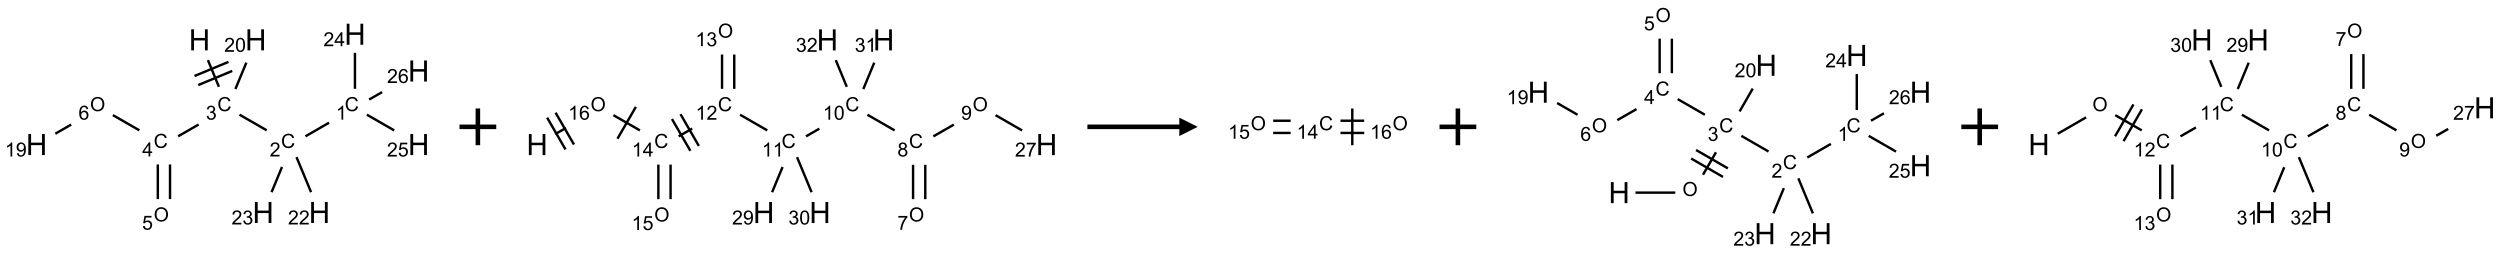 <?xml version="1.0" encoding="UTF-8"?>
<svg xmlns="http://www.w3.org/2000/svg" xmlns:xlink="http://www.w3.org/1999/xlink" width="1360" height="138" viewBox="0 0 1360 138">
<defs>
<g>
<g id="glyph-0-0">
<path d="M 2 0 L 2 -10 L 10 -10 L 10 0 Z M 2.25 -0.25 L 9.75 -0.25 L 9.75 -9.75 L 2.25 -9.75 Z M 2.25 -0.25 "/>
</g>
<g id="glyph-0-1">
<path d="M 1.281 0 L 1.281 -11.453 L 2.797 -11.453 L 2.797 -6.75 L 8.75 -6.75 L 8.75 -11.453 L 10.266 -11.453 L 10.266 0 L 8.75 0 L 8.75 -5.398 L 2.797 -5.398 L 2.797 0 Z M 1.281 0 "/>
</g>
<g id="glyph-1-0">
<path d="M 1.332 0 L 1.332 -6.668 L 6.668 -6.668 L 6.668 0 Z M 1.5 -0.168 L 6.5 -0.168 L 6.5 -6.5 L 1.5 -6.5 Z M 1.5 -0.168 "/>
</g>
<g id="glyph-1-1">
<path d="M 6.27 -2.676 L 7.281 -2.422 C 7.07 -1.594 6.688 -0.961 6.137 -0.523 C 5.586 -0.086 4.914 0.129 4.121 0.129 C 3.297 0.129 2.629 -0.039 2.113 -0.371 C 1.598 -0.707 1.203 -1.191 0.934 -1.828 C 0.664 -2.465 0.531 -3.145 0.531 -3.875 C 0.531 -4.672 0.684 -5.363 0.988 -5.957 C 1.293 -6.547 1.723 -6.996 2.285 -7.305 C 2.844 -7.613 3.461 -7.766 4.137 -7.766 C 4.898 -7.766 5.543 -7.57 6.062 -7.184 C 6.582 -6.793 6.945 -6.246 7.152 -5.543 L 6.156 -5.309 C 5.98 -5.863 5.723 -6.266 5.387 -6.52 C 5.051 -6.773 4.625 -6.902 4.113 -6.902 C 3.527 -6.902 3.039 -6.762 2.645 -6.48 C 2.25 -6.199 1.973 -5.82 1.812 -5.348 C 1.652 -4.871 1.574 -4.383 1.574 -3.879 C 1.574 -3.23 1.668 -2.664 1.855 -2.18 C 2.047 -1.695 2.34 -1.332 2.738 -1.094 C 3.137 -0.855 3.57 -0.734 4.035 -0.734 C 4.602 -0.734 5.082 -0.898 5.473 -1.223 C 5.867 -1.551 6.133 -2.035 6.27 -2.676 Z M 6.27 -2.676 "/>
</g>
<g id="glyph-1-2">
<path d="M 0.449 -2.016 L 1.387 -2.141 C 1.492 -1.609 1.676 -1.227 1.934 -0.992 C 2.191 -0.758 2.508 -0.641 2.879 -0.641 C 3.32 -0.641 3.695 -0.793 3.996 -1.098 C 4.301 -1.402 4.453 -1.781 4.453 -2.234 C 4.453 -2.664 4.312 -3.02 4.031 -3.301 C 3.75 -3.578 3.391 -3.719 2.957 -3.719 C 2.781 -3.719 2.562 -3.684 2.297 -3.613 L 2.402 -4.438 C 2.465 -4.43 2.516 -4.426 2.551 -4.426 C 2.949 -4.426 3.312 -4.531 3.629 -4.738 C 3.949 -4.949 4.109 -5.27 4.109 -5.703 C 4.109 -6.047 3.992 -6.332 3.762 -6.559 C 3.527 -6.785 3.227 -6.895 2.859 -6.895 C 2.496 -6.895 2.191 -6.781 1.949 -6.551 C 1.707 -6.324 1.547 -5.98 1.48 -5.52 L 0.543 -5.688 C 0.656 -6.316 0.918 -6.805 1.324 -7.148 C 1.73 -7.492 2.234 -7.668 2.84 -7.668 C 3.254 -7.668 3.641 -7.578 3.988 -7.398 C 4.34 -7.219 4.609 -6.977 4.793 -6.668 C 4.98 -6.359 5.074 -6.031 5.074 -5.684 C 5.074 -5.352 4.984 -5.051 4.809 -4.781 C 4.629 -4.512 4.367 -4.297 4.02 -4.137 C 4.473 -4.031 4.824 -3.816 5.074 -3.488 C 5.324 -3.16 5.449 -2.75 5.449 -2.254 C 5.449 -1.59 5.203 -1.023 4.719 -0.559 C 4.234 -0.098 3.617 0.137 2.875 0.137 C 2.203 0.137 1.648 -0.062 1.207 -0.465 C 0.762 -0.863 0.512 -1.379 0.449 -2.016 Z M 0.449 -2.016 "/>
</g>
<g id="glyph-1-3">
<path d="M 5.371 -0.902 L 5.371 0 L 0.324 0 C 0.316 -0.227 0.352 -0.441 0.434 -0.652 C 0.562 -0.996 0.766 -1.332 1.051 -1.668 C 1.332 -2 1.742 -2.387 2.277 -2.824 C 3.105 -3.504 3.668 -4.043 3.957 -4.441 C 4.25 -4.84 4.395 -5.215 4.395 -5.566 C 4.395 -5.938 4.262 -6.254 3.996 -6.508 C 3.73 -6.762 3.387 -6.891 2.957 -6.891 C 2.508 -6.891 2.145 -6.754 1.875 -6.484 C 1.605 -6.215 1.469 -5.84 1.465 -5.359 L 0.5 -5.457 C 0.566 -6.176 0.812 -6.727 1.246 -7.102 C 1.676 -7.477 2.254 -7.668 2.98 -7.668 C 3.711 -7.668 4.293 -7.465 4.719 -7.059 C 5.145 -6.652 5.359 -6.148 5.359 -5.547 C 5.359 -5.242 5.297 -4.941 5.172 -4.645 C 5.047 -4.352 4.84 -4.039 4.551 -3.715 C 4.262 -3.387 3.777 -2.938 3.105 -2.371 C 2.543 -1.898 2.18 -1.578 2.02 -1.41 C 1.859 -1.242 1.73 -1.07 1.625 -0.902 Z M 5.371 -0.902 "/>
</g>
<g id="glyph-1-4">
<path d="M 3.973 0 L 3.035 0 L 3.035 -5.973 C 2.809 -5.758 2.516 -5.543 2.148 -5.328 C 1.781 -5.113 1.453 -4.953 1.16 -4.844 L 1.16 -5.75 C 1.684 -5.996 2.145 -6.297 2.535 -6.645 C 2.93 -6.996 3.207 -7.336 3.371 -7.668 L 3.973 -7.668 Z M 3.973 0 "/>
</g>
<g id="glyph-1-5">
<path d="M 3.449 0 L 3.449 -1.828 L 0.137 -1.828 L 0.137 -2.688 L 3.621 -7.637 L 4.387 -7.637 L 4.387 -2.688 L 5.418 -2.688 L 5.418 -1.828 L 4.387 -1.828 L 4.387 0 Z M 3.449 -2.688 L 3.449 -6.129 L 1.059 -2.688 Z M 3.449 -2.688 "/>
</g>
<g id="glyph-1-6">
<path d="M 0.441 -2 L 1.426 -2.082 C 1.5 -1.605 1.668 -1.242 1.934 -1.004 C 2.199 -0.762 2.52 -0.641 2.895 -0.641 C 3.348 -0.641 3.73 -0.812 4.043 -1.152 C 4.355 -1.492 4.512 -1.941 4.512 -2.504 C 4.512 -3.039 4.359 -3.461 4.059 -3.77 C 3.758 -4.078 3.367 -4.234 2.879 -4.234 C 2.578 -4.234 2.305 -4.164 2.062 -4.027 C 1.82 -3.891 1.629 -3.715 1.488 -3.496 L 0.609 -3.609 L 1.348 -7.531 L 5.145 -7.531 L 5.145 -6.637 L 2.098 -6.637 L 1.688 -4.582 C 2.145 -4.902 2.625 -5.062 3.129 -5.062 C 3.797 -5.062 4.359 -4.832 4.816 -4.371 C 5.277 -3.91 5.504 -3.312 5.504 -2.59 C 5.504 -1.898 5.305 -1.301 4.902 -0.797 C 4.41 -0.18 3.742 0.129 2.895 0.129 C 2.199 0.129 1.633 -0.062 1.195 -0.453 C 0.758 -0.844 0.504 -1.359 0.441 -2 Z M 0.441 -2 "/>
</g>
<g id="glyph-1-7">
<path d="M 5.309 -5.766 L 4.375 -5.691 C 4.293 -6.059 4.172 -6.328 4.02 -6.496 C 3.766 -6.762 3.453 -6.895 3.082 -6.895 C 2.785 -6.895 2.523 -6.812 2.297 -6.645 C 2 -6.43 1.77 -6.117 1.598 -5.703 C 1.43 -5.289 1.34 -4.703 1.332 -3.938 C 1.559 -4.281 1.836 -4.535 2.16 -4.703 C 2.488 -4.871 2.828 -4.953 3.188 -4.953 C 3.812 -4.953 4.344 -4.723 4.785 -4.262 C 5.223 -3.801 5.441 -3.207 5.441 -2.48 C 5.441 -2 5.34 -1.555 5.133 -1.145 C 4.926 -0.73 4.641 -0.418 4.281 -0.199 C 3.922 0.02 3.512 0.129 3.051 0.129 C 2.27 0.129 1.633 -0.156 1.141 -0.73 C 0.648 -1.305 0.402 -2.254 0.402 -3.574 C 0.402 -5.051 0.672 -6.121 1.219 -6.793 C 1.695 -7.375 2.336 -7.668 3.141 -7.668 C 3.742 -7.668 4.234 -7.5 4.617 -7.16 C 5 -6.824 5.23 -6.359 5.309 -5.766 Z M 1.48 -2.473 C 1.48 -2.152 1.547 -1.844 1.684 -1.547 C 1.82 -1.25 2.016 -1.027 2.262 -0.871 C 2.508 -0.719 2.766 -0.641 3.035 -0.641 C 3.434 -0.641 3.773 -0.801 4.059 -1.121 C 4.344 -1.441 4.484 -1.875 4.484 -2.422 C 4.484 -2.949 4.344 -3.367 4.062 -3.668 C 3.781 -3.973 3.426 -4.125 3 -4.125 C 2.578 -4.125 2.219 -3.973 1.922 -3.668 C 1.625 -3.363 1.48 -2.969 1.48 -2.473 Z M 1.48 -2.473 "/>
</g>
<g id="glyph-1-8">
<path d="M 0.516 -3.719 C 0.516 -4.984 0.855 -5.977 1.535 -6.695 C 2.215 -7.414 3.094 -7.77 4.172 -7.77 C 4.875 -7.77 5.512 -7.602 6.078 -7.266 C 6.645 -6.93 7.074 -6.461 7.371 -5.855 C 7.668 -5.254 7.816 -4.57 7.816 -3.809 C 7.816 -3.035 7.66 -2.34 7.348 -1.73 C 7.035 -1.117 6.594 -0.656 6.02 -0.34 C 5.449 -0.027 4.828 0.129 4.168 0.129 C 3.449 0.129 2.805 -0.043 2.238 -0.391 C 1.672 -0.738 1.246 -1.211 0.953 -1.812 C 0.66 -2.414 0.516 -3.047 0.516 -3.719 Z M 1.559 -3.703 C 1.559 -2.781 1.805 -2.059 2.301 -1.527 C 2.793 -1 3.414 -0.734 4.16 -0.734 C 4.922 -0.734 5.547 -1 6.039 -1.535 C 6.531 -2.07 6.777 -2.828 6.777 -3.812 C 6.777 -4.434 6.672 -4.977 6.461 -5.441 C 6.25 -5.902 5.945 -6.262 5.539 -6.52 C 5.133 -6.773 4.68 -6.902 4.176 -6.902 C 3.461 -6.902 2.848 -6.656 2.332 -6.164 C 1.816 -5.672 1.559 -4.852 1.559 -3.703 Z M 1.559 -3.703 "/>
</g>
<g id="glyph-1-9">
<path d="M 0.582 -1.766 L 1.484 -1.848 C 1.562 -1.426 1.707 -1.117 1.922 -0.926 C 2.137 -0.734 2.414 -0.641 2.75 -0.641 C 3.039 -0.641 3.289 -0.707 3.508 -0.84 C 3.727 -0.973 3.902 -1.148 4.043 -1.367 C 4.18 -1.586 4.297 -1.887 4.391 -2.262 C 4.484 -2.637 4.531 -3.016 4.531 -3.406 C 4.531 -3.449 4.531 -3.512 4.527 -3.594 C 4.34 -3.297 4.082 -3.055 3.758 -2.867 C 3.434 -2.68 3.082 -2.59 2.703 -2.59 C 2.07 -2.59 1.535 -2.816 1.098 -3.277 C 0.66 -3.734 0.441 -4.34 0.441 -5.09 C 0.441 -5.863 0.672 -6.484 1.129 -6.957 C 1.586 -7.43 2.156 -7.668 2.844 -7.668 C 3.34 -7.668 3.793 -7.531 4.207 -7.266 C 4.617 -7 4.93 -6.617 5.145 -6.121 C 5.355 -5.629 5.465 -4.91 5.465 -3.973 C 5.465 -2.996 5.359 -2.223 5.145 -1.645 C 4.934 -1.066 4.617 -0.625 4.199 -0.324 C 3.781 -0.02 3.293 0.129 2.73 0.129 C 2.133 0.129 1.645 -0.035 1.266 -0.367 C 0.887 -0.699 0.66 -1.164 0.582 -1.766 Z M 4.422 -5.137 C 4.422 -5.676 4.277 -6.102 3.992 -6.418 C 3.707 -6.734 3.359 -6.891 2.957 -6.891 C 2.543 -6.891 2.18 -6.719 1.871 -6.379 C 1.562 -6.039 1.406 -5.598 1.406 -5.059 C 1.406 -4.57 1.555 -4.176 1.848 -3.871 C 2.141 -3.566 2.5 -3.418 2.934 -3.418 C 3.367 -3.418 3.723 -3.57 4.004 -3.871 C 4.281 -4.176 4.422 -4.598 4.422 -5.137 Z M 4.422 -5.137 "/>
</g>
<g id="glyph-1-10">
<path d="M 0.441 -3.766 C 0.441 -4.668 0.535 -5.395 0.723 -5.945 C 0.906 -6.496 1.184 -6.922 1.551 -7.219 C 1.918 -7.516 2.375 -7.668 2.934 -7.668 C 3.344 -7.668 3.703 -7.586 4.012 -7.418 C 4.32 -7.254 4.574 -7.016 4.777 -6.707 C 4.977 -6.395 5.137 -6.016 5.25 -5.57 C 5.363 -5.125 5.422 -4.523 5.422 -3.766 C 5.422 -2.871 5.328 -2.148 5.145 -1.598 C 4.961 -1.047 4.688 -0.621 4.32 -0.32 C 3.953 -0.02 3.492 0.129 2.934 0.129 C 2.195 0.129 1.617 -0.133 1.199 -0.66 C 0.695 -1.297 0.441 -2.332 0.441 -3.766 Z M 1.406 -3.766 C 1.406 -2.512 1.555 -1.68 1.848 -1.262 C 2.141 -0.848 2.5 -0.641 2.934 -0.641 C 3.363 -0.641 3.727 -0.848 4.02 -1.266 C 4.312 -1.684 4.457 -2.516 4.457 -3.766 C 4.457 -5.023 4.312 -5.859 4.02 -6.27 C 3.727 -6.684 3.359 -6.891 2.922 -6.891 C 2.492 -6.891 2.148 -6.707 1.891 -6.344 C 1.566 -5.879 1.406 -5.02 1.406 -3.766 Z M 1.406 -3.766 "/>
</g>
<g id="glyph-1-11">
<path d="M 1.887 -4.141 C 1.496 -4.281 1.207 -4.484 1.02 -4.75 C 0.832 -5.016 0.738 -5.328 0.738 -5.699 C 0.738 -6.254 0.938 -6.719 1.34 -7.098 C 1.738 -7.477 2.27 -7.668 2.934 -7.668 C 3.598 -7.668 4.137 -7.473 4.543 -7.086 C 4.949 -6.699 5.152 -6.227 5.152 -5.672 C 5.152 -5.316 5.059 -5.008 4.871 -4.746 C 4.688 -4.484 4.406 -4.281 4.027 -4.141 C 4.496 -3.988 4.852 -3.742 5.098 -3.402 C 5.34 -3.062 5.465 -2.656 5.465 -2.184 C 5.465 -1.531 5.234 -0.98 4.77 -0.535 C 4.309 -0.09 3.703 0.129 2.949 0.129 C 2.195 0.129 1.586 -0.094 1.125 -0.539 C 0.664 -0.984 0.434 -1.543 0.434 -2.207 C 0.434 -2.703 0.559 -3.121 0.809 -3.457 C 1.062 -3.793 1.422 -4.02 1.887 -4.141 Z M 1.699 -5.73 C 1.699 -5.367 1.812 -5.074 2.047 -4.844 C 2.281 -4.613 2.582 -4.5 2.953 -4.5 C 3.312 -4.5 3.609 -4.613 3.84 -4.84 C 4.07 -5.066 4.188 -5.348 4.188 -5.676 C 4.188 -6.02 4.07 -6.309 3.832 -6.543 C 3.594 -6.777 3.297 -6.895 2.941 -6.895 C 2.586 -6.895 2.289 -6.781 2.051 -6.551 C 1.816 -6.324 1.699 -6.047 1.699 -5.73 Z M 1.395 -2.203 C 1.395 -1.938 1.461 -1.676 1.586 -1.426 C 1.711 -1.176 1.902 -0.984 2.152 -0.848 C 2.402 -0.711 2.672 -0.641 2.957 -0.641 C 3.406 -0.641 3.777 -0.785 4.066 -1.074 C 4.359 -1.363 4.504 -1.727 4.504 -2.172 C 4.504 -2.625 4.355 -2.996 4.055 -3.293 C 3.754 -3.586 3.379 -3.734 2.926 -3.734 C 2.484 -3.734 2.121 -3.59 1.832 -3.297 C 1.543 -3.004 1.395 -2.641 1.395 -2.203 Z M 1.395 -2.203 "/>
</g>
<g id="glyph-1-12">
<path d="M 0.504 -6.637 L 0.504 -7.535 L 5.449 -7.535 L 5.449 -6.809 C 4.961 -6.289 4.48 -5.602 4.004 -4.746 C 3.527 -3.887 3.156 -3.004 2.895 -2.098 C 2.707 -1.461 2.59 -0.762 2.535 0 L 1.574 0 C 1.582 -0.602 1.703 -1.328 1.926 -2.176 C 2.152 -3.027 2.477 -3.848 2.898 -4.637 C 3.32 -5.426 3.77 -6.094 4.246 -6.637 Z M 0.504 -6.637 "/>
</g>
</g>
</defs>
<path fill="none" stroke-width="0.033" stroke-linecap="butt" stroke-linejoin="miter" stroke="rgb(0%, 0%, 0%)" stroke-opacity="1" stroke-miterlimit="10" d="M 2.33 0.352 L 2.48 0.715 " transform="matrix(40, 0, 0, 40, 19.895, 18.625)"/>
<path fill="none" stroke-width="0.033" stroke-linecap="butt" stroke-linejoin="miter" stroke="rgb(0%, 0%, 0%)" stroke-opacity="1" stroke-miterlimit="10" d="M 2.199 0.691 L 2.661 0.499 " transform="matrix(40, 0, 0, 40, 19.895, 18.625)"/>
<path fill="none" stroke-width="0.033" stroke-linecap="butt" stroke-linejoin="miter" stroke="rgb(0%, 0%, 0%)" stroke-opacity="1" stroke-miterlimit="10" d="M 2.148 0.568 L 2.61 0.376 " transform="matrix(40, 0, 0, 40, 19.895, 18.625)"/>
<path fill="none" stroke-width="0.033" stroke-linecap="butt" stroke-linejoin="miter" stroke="rgb(0%, 0%, 0%)" stroke-opacity="1" stroke-miterlimit="10" d="M 2.76 1.094 L 3.13 1.307 " transform="matrix(40, 0, 0, 40, 19.895, 18.625)"/>
<path fill="none" stroke-width="0.033" stroke-linecap="butt" stroke-linejoin="miter" stroke="rgb(0%, 0%, 0%)" stroke-opacity="1" stroke-miterlimit="10" d="M 3.657 1.388 L 3.978 1.203 " transform="matrix(40, 0, 0, 40, 19.895, 18.625)"/>
<path fill="none" stroke-width="0.033" stroke-linecap="butt" stroke-linejoin="miter" stroke="rgb(0%, 0%, 0%)" stroke-opacity="1" stroke-miterlimit="10" d="M 4.33 0.742 L 4.33 0.253 " transform="matrix(40, 0, 0, 40, 19.895, 18.625)"/>
<path fill="none" stroke-width="0.033" stroke-linecap="butt" stroke-linejoin="miter" stroke="rgb(0%, 0%, 0%)" stroke-opacity="1" stroke-miterlimit="10" d="M 4.492 1.094 L 4.864 1.308 " transform="matrix(40, 0, 0, 40, 19.895, 18.625)"/>
<path fill="none" stroke-width="0.033" stroke-linecap="butt" stroke-linejoin="miter" stroke="rgb(0%, 0%, 0%)" stroke-opacity="1" stroke-miterlimit="10" d="M 4.523 0.888 L 4.699 0.787 " transform="matrix(40, 0, 0, 40, 19.895, 18.625)"/>
<path fill="none" stroke-width="0.033" stroke-linecap="butt" stroke-linejoin="miter" stroke="rgb(0%, 0%, 0%)" stroke-opacity="1" stroke-miterlimit="10" d="M 3.535 1.671 L 3.733 2.148 " transform="matrix(40, 0, 0, 40, 19.895, 18.625)"/>
<path fill="none" stroke-width="0.033" stroke-linecap="butt" stroke-linejoin="miter" stroke="rgb(0%, 0%, 0%)" stroke-opacity="1" stroke-miterlimit="10" d="M 3.338 1.805 L 3.196 2.148 " transform="matrix(40, 0, 0, 40, 19.895, 18.625)"/>
<path fill="none" stroke-width="0.033" stroke-linecap="butt" stroke-linejoin="miter" stroke="rgb(0%, 0%, 0%)" stroke-opacity="1" stroke-miterlimit="10" d="M 2.204 1.228 L 1.925 1.388 " transform="matrix(40, 0, 0, 40, 19.895, 18.625)"/>
<path fill="none" stroke-width="0.033" stroke-linecap="butt" stroke-linejoin="miter" stroke="rgb(0%, 0%, 0%)" stroke-opacity="1" stroke-miterlimit="10" d="M 1.649 1.771 L 1.649 2.242 " transform="matrix(40, 0, 0, 40, 19.895, 18.625)"/>
<path fill="none" stroke-width="0.033" stroke-linecap="butt" stroke-linejoin="miter" stroke="rgb(0%, 0%, 0%)" stroke-opacity="1" stroke-miterlimit="10" d="M 1.815 1.771 L 1.815 2.242 " transform="matrix(40, 0, 0, 40, 19.895, 18.625)"/>
<path fill="none" stroke-width="0.033" stroke-linecap="butt" stroke-linejoin="miter" stroke="rgb(0%, 0%, 0%)" stroke-opacity="1" stroke-miterlimit="10" d="M 1.398 1.307 L 1.038 1.1 " transform="matrix(40, 0, 0, 40, 19.895, 18.625)"/>
<path fill="none" stroke-width="0.033" stroke-linecap="butt" stroke-linejoin="miter" stroke="rgb(0%, 0%, 0%)" stroke-opacity="1" stroke-miterlimit="10" d="M 0.471 1.228 L 0.255 1.353 " transform="matrix(40, 0, 0, 40, 19.895, 18.625)"/>
<path fill="none" stroke-width="0.033" stroke-linecap="butt" stroke-linejoin="miter" stroke="rgb(0%, 0%, 0%)" stroke-opacity="1" stroke-miterlimit="10" d="M 2.704 0.745 L 2.853 0.386 " transform="matrix(40, 0, 0, 40, 19.895, 18.625)"/>
<g fill="rgb(0%, 0%, 0%)" fill-opacity="1">
<use xlink:href="#glyph-0-1" x="102.738" y="27.398"/>
</g>
<g fill="rgb(0%, 0%, 0%)" fill-opacity="1">
<use xlink:href="#glyph-1-1" x="118.227" y="60.469"/>
</g>
<g fill="rgb(0%, 0%, 0%)" fill-opacity="1">
<use xlink:href="#glyph-1-2" x="111.973" y="65.105"/>
</g>
<g fill="rgb(0%, 0%, 0%)" fill-opacity="1">
<use xlink:href="#glyph-1-1" x="152.867" y="80.469"/>
</g>
<g fill="rgb(0%, 0%, 0%)" fill-opacity="1">
<use xlink:href="#glyph-1-3" x="146.695" y="85.105"/>
</g>
<g fill="rgb(0%, 0%, 0%)" fill-opacity="1">
<use xlink:href="#glyph-1-1" x="187.508" y="60.469"/>
</g>
<g fill="rgb(0%, 0%, 0%)" fill-opacity="1">
<use xlink:href="#glyph-1-4" x="182.727" y="65.105"/>
</g>
<g fill="rgb(0%, 0%, 0%)" fill-opacity="1">
<use xlink:href="#glyph-0-1" x="187.328" y="24.352"/>
</g>
<g fill="rgb(0%, 0%, 0%)" fill-opacity="1">
<use xlink:href="#glyph-1-3" x="175.926" y="25.145"/>
<use xlink:href="#glyph-1-5" x="181.858" y="25.145"/>
</g>
<g fill="rgb(0%, 0%, 0%)" fill-opacity="1">
<use xlink:href="#glyph-0-1" x="221.969" y="84.352"/>
</g>
<g fill="rgb(0%, 0%, 0%)" fill-opacity="1">
<use xlink:href="#glyph-1-3" x="210.48" y="85.145"/>
<use xlink:href="#glyph-1-6" x="216.413" y="85.145"/>
</g>
<g fill="rgb(0%, 0%, 0%)" fill-opacity="1">
<use xlink:href="#glyph-0-1" x="221.969" y="44.352"/>
</g>
<g fill="rgb(0%, 0%, 0%)" fill-opacity="1">
<use xlink:href="#glyph-1-3" x="210.543" y="45.145"/>
<use xlink:href="#glyph-1-7" x="216.475" y="45.145"/>
</g>
<g fill="rgb(0%, 0%, 0%)" fill-opacity="1">
<use xlink:href="#glyph-0-1" x="167.992" y="121.309"/>
</g>
<g fill="rgb(0%, 0%, 0%)" fill-opacity="1">
<use xlink:href="#glyph-1-3" x="156.641" y="122.102"/>
<use xlink:href="#glyph-1-3" x="162.573" y="122.102"/>
</g>
<g fill="rgb(0%, 0%, 0%)" fill-opacity="1">
<use xlink:href="#glyph-0-1" x="137.379" y="121.309"/>
</g>
<g fill="rgb(0%, 0%, 0%)" fill-opacity="1">
<use xlink:href="#glyph-1-3" x="125.945" y="122.102"/>
<use xlink:href="#glyph-1-2" x="131.878" y="122.102"/>
</g>
<g fill="rgb(0%, 0%, 0%)" fill-opacity="1">
<use xlink:href="#glyph-1-1" x="83.582" y="80.469"/>
</g>
<g fill="rgb(0%, 0%, 0%)" fill-opacity="1">
<use xlink:href="#glyph-1-5" x="77.363" y="85.074"/>
</g>
<g fill="rgb(0%, 0%, 0%)" fill-opacity="1">
<use xlink:href="#glyph-1-8" x="83.598" y="120.473"/>
</g>
<g fill="rgb(0%, 0%, 0%)" fill-opacity="1">
<use xlink:href="#glyph-1-6" x="77.273" y="124.973"/>
</g>
<g fill="rgb(0%, 0%, 0%)" fill-opacity="1">
<use xlink:href="#glyph-1-8" x="48.957" y="60.473"/>
</g>
<g fill="rgb(0%, 0%, 0%)" fill-opacity="1">
<use xlink:href="#glyph-1-7" x="42.695" y="65.105"/>
</g>
<g fill="rgb(0%, 0%, 0%)" fill-opacity="1">
<use xlink:href="#glyph-0-1" x="14.121" y="84.352"/>
</g>
<g fill="rgb(0%, 0%, 0%)" fill-opacity="1">
<use xlink:href="#glyph-1-4" x="2.672" y="85.145"/>
<use xlink:href="#glyph-1-9" x="8.604" y="85.145"/>
</g>
<g fill="rgb(0%, 0%, 0%)" fill-opacity="1">
<use xlink:href="#glyph-0-1" x="133.352" y="27.398"/>
</g>
<g fill="rgb(0%, 0%, 0%)" fill-opacity="1">
<use xlink:href="#glyph-1-3" x="121.945" y="28.191"/>
<use xlink:href="#glyph-1-10" x="127.878" y="28.191"/>
</g>
<path fill="none" stroke-width="0.062" stroke-linecap="butt" stroke-linejoin="miter" stroke="rgb(0%, 0%, 0%)" stroke-opacity="1" stroke-miterlimit="10" d="M -0 0 L 0.5 0 M 0.25 -0.25 L 0.25 0.25 " transform="matrix(40, 0, 0, 40, 249.965, 69)"/>
<path fill="none" stroke-width="0.033" stroke-linecap="butt" stroke-linejoin="miter" stroke="rgb(0%, 0%, 0%)" stroke-opacity="1" stroke-miterlimit="10" d="M 0.246 1.358 L 0.391 1.274 " transform="matrix(40, 0, 0, 40, 292.191, 18.656)"/>
<path fill="none" stroke-width="0.033" stroke-linecap="butt" stroke-linejoin="miter" stroke="rgb(0%, 0%, 0%)" stroke-opacity="1" stroke-miterlimit="10" d="M 0.501 1.499 L 0.251 1.066 " transform="matrix(40, 0, 0, 40, 292.191, 18.656)"/>
<path fill="none" stroke-width="0.033" stroke-linecap="butt" stroke-linejoin="miter" stroke="rgb(0%, 0%, 0%)" stroke-opacity="1" stroke-miterlimit="10" d="M 0.386 1.566 L 0.136 1.133 " transform="matrix(40, 0, 0, 40, 292.191, 18.656)"/>
<path fill="none" stroke-width="0.033" stroke-linecap="butt" stroke-linejoin="miter" stroke="rgb(0%, 0%, 0%)" stroke-opacity="1" stroke-miterlimit="10" d="M 1.038 1.1 L 1.398 1.307 " transform="matrix(40, 0, 0, 40, 292.191, 18.656)"/>
<path fill="none" stroke-width="0.033" stroke-linecap="butt" stroke-linejoin="miter" stroke="rgb(0%, 0%, 0%)" stroke-opacity="1" stroke-miterlimit="10" d="M 1.093 1.42 L 1.343 0.987 " transform="matrix(40, 0, 0, 40, 292.191, 18.656)"/>
<path fill="none" stroke-width="0.033" stroke-linecap="butt" stroke-linejoin="miter" stroke="rgb(0%, 0%, 0%)" stroke-opacity="1" stroke-miterlimit="10" d="M 1.925 1.388 L 2.109 1.282 " transform="matrix(40, 0, 0, 40, 292.191, 18.656)"/>
<path fill="none" stroke-width="0.033" stroke-linecap="butt" stroke-linejoin="miter" stroke="rgb(0%, 0%, 0%)" stroke-opacity="1" stroke-miterlimit="10" d="M 2.2 1.519 L 1.95 1.086 " transform="matrix(40, 0, 0, 40, 292.191, 18.656)"/>
<path fill="none" stroke-width="0.033" stroke-linecap="butt" stroke-linejoin="miter" stroke="rgb(0%, 0%, 0%)" stroke-opacity="1" stroke-miterlimit="10" d="M 2.084 1.585 L 1.834 1.152 " transform="matrix(40, 0, 0, 40, 292.191, 18.656)"/>
<path fill="none" stroke-width="0.033" stroke-linecap="butt" stroke-linejoin="miter" stroke="rgb(0%, 0%, 0%)" stroke-opacity="1" stroke-miterlimit="10" d="M 2.76 1.094 L 3.13 1.307 " transform="matrix(40, 0, 0, 40, 292.191, 18.656)"/>
<path fill="none" stroke-width="0.033" stroke-linecap="butt" stroke-linejoin="miter" stroke="rgb(0%, 0%, 0%)" stroke-opacity="1" stroke-miterlimit="10" d="M 3.657 1.388 L 3.838 1.284 " transform="matrix(40, 0, 0, 40, 292.191, 18.656)"/>
<path fill="none" stroke-width="0.033" stroke-linecap="butt" stroke-linejoin="miter" stroke="rgb(0%, 0%, 0%)" stroke-opacity="1" stroke-miterlimit="10" d="M 4.492 1.094 L 4.862 1.307 " transform="matrix(40, 0, 0, 40, 292.191, 18.656)"/>
<path fill="none" stroke-width="0.033" stroke-linecap="butt" stroke-linejoin="miter" stroke="rgb(0%, 0%, 0%)" stroke-opacity="1" stroke-miterlimit="10" d="M 5.113 1.775 L 5.113 2.242 " transform="matrix(40, 0, 0, 40, 292.191, 18.656)"/>
<path fill="none" stroke-width="0.033" stroke-linecap="butt" stroke-linejoin="miter" stroke="rgb(0%, 0%, 0%)" stroke-opacity="1" stroke-miterlimit="10" d="M 5.279 1.775 L 5.279 2.242 " transform="matrix(40, 0, 0, 40, 292.191, 18.656)"/>
<path fill="none" stroke-width="0.033" stroke-linecap="butt" stroke-linejoin="miter" stroke="rgb(0%, 0%, 0%)" stroke-opacity="1" stroke-miterlimit="10" d="M 5.389 1.388 L 5.668 1.228 " transform="matrix(40, 0, 0, 40, 292.191, 18.656)"/>
<path fill="none" stroke-width="0.033" stroke-linecap="butt" stroke-linejoin="miter" stroke="rgb(0%, 0%, 0%)" stroke-opacity="1" stroke-miterlimit="10" d="M 6.235 1.1 L 6.596 1.308 " transform="matrix(40, 0, 0, 40, 292.191, 18.656)"/>
<path fill="none" stroke-width="0.033" stroke-linecap="butt" stroke-linejoin="miter" stroke="rgb(0%, 0%, 0%)" stroke-opacity="1" stroke-miterlimit="10" d="M 4.436 0.745 L 4.585 0.386 " transform="matrix(40, 0, 0, 40, 292.191, 18.656)"/>
<path fill="none" stroke-width="0.033" stroke-linecap="butt" stroke-linejoin="miter" stroke="rgb(0%, 0%, 0%)" stroke-opacity="1" stroke-miterlimit="10" d="M 4.212 0.715 L 4.062 0.352 " transform="matrix(40, 0, 0, 40, 292.191, 18.656)"/>
<path fill="none" stroke-width="0.033" stroke-linecap="butt" stroke-linejoin="miter" stroke="rgb(0%, 0%, 0%)" stroke-opacity="1" stroke-miterlimit="10" d="M 3.338 1.805 L 3.196 2.148 " transform="matrix(40, 0, 0, 40, 292.191, 18.656)"/>
<path fill="none" stroke-width="0.033" stroke-linecap="butt" stroke-linejoin="miter" stroke="rgb(0%, 0%, 0%)" stroke-opacity="1" stroke-miterlimit="10" d="M 3.535 1.671 L 3.733 2.148 " transform="matrix(40, 0, 0, 40, 292.191, 18.656)"/>
<path fill="none" stroke-width="0.033" stroke-linecap="butt" stroke-linejoin="miter" stroke="rgb(0%, 0%, 0%)" stroke-opacity="1" stroke-miterlimit="10" d="M 2.681 0.742 L 2.681 0.275 " transform="matrix(40, 0, 0, 40, 292.191, 18.656)"/>
<path fill="none" stroke-width="0.033" stroke-linecap="butt" stroke-linejoin="miter" stroke="rgb(0%, 0%, 0%)" stroke-opacity="1" stroke-miterlimit="10" d="M 2.515 0.742 L 2.515 0.275 " transform="matrix(40, 0, 0, 40, 292.191, 18.656)"/>
<path fill="none" stroke-width="0.033" stroke-linecap="butt" stroke-linejoin="miter" stroke="rgb(0%, 0%, 0%)" stroke-opacity="1" stroke-miterlimit="10" d="M 1.649 1.772 L 1.649 2.242 " transform="matrix(40, 0, 0, 40, 292.191, 18.656)"/>
<path fill="none" stroke-width="0.033" stroke-linecap="butt" stroke-linejoin="miter" stroke="rgb(0%, 0%, 0%)" stroke-opacity="1" stroke-miterlimit="10" d="M 1.815 1.772 L 1.815 2.242 " transform="matrix(40, 0, 0, 40, 292.191, 18.656)"/>
<g fill="rgb(0%, 0%, 0%)" fill-opacity="1">
<use xlink:href="#glyph-0-1" x="286.418" y="84.383"/>
</g>
<g fill="rgb(0%, 0%, 0%)" fill-opacity="1">
<use xlink:href="#glyph-1-8" x="321.254" y="60.504"/>
</g>
<g fill="rgb(0%, 0%, 0%)" fill-opacity="1">
<use xlink:href="#glyph-1-4" x="309.059" y="65.137"/>
<use xlink:href="#glyph-1-7" x="314.991" y="65.137"/>
</g>
<g fill="rgb(0%, 0%, 0%)" fill-opacity="1">
<use xlink:href="#glyph-1-1" x="355.879" y="80.5"/>
</g>
<g fill="rgb(0%, 0%, 0%)" fill-opacity="1">
<use xlink:href="#glyph-1-4" x="343.727" y="85.137"/>
<use xlink:href="#glyph-1-5" x="349.659" y="85.137"/>
</g>
<g fill="rgb(0%, 0%, 0%)" fill-opacity="1">
<use xlink:href="#glyph-1-1" x="390.523" y="60.5"/>
</g>
<g fill="rgb(0%, 0%, 0%)" fill-opacity="1">
<use xlink:href="#glyph-1-4" x="378.414" y="65.137"/>
<use xlink:href="#glyph-1-3" x="384.346" y="65.137"/>
</g>
<g fill="rgb(0%, 0%, 0%)" fill-opacity="1">
<use xlink:href="#glyph-1-1" x="425.164" y="80.5"/>
</g>
<g fill="rgb(0%, 0%, 0%)" fill-opacity="1">
<use xlink:href="#glyph-1-4" x="414.453" y="85.137"/>
<use xlink:href="#glyph-1-4" x="420.385" y="85.137"/>
</g>
<g fill="rgb(0%, 0%, 0%)" fill-opacity="1">
<use xlink:href="#glyph-1-1" x="459.805" y="60.5"/>
</g>
<g fill="rgb(0%, 0%, 0%)" fill-opacity="1">
<use xlink:href="#glyph-1-4" x="447.645" y="65.137"/>
<use xlink:href="#glyph-1-10" x="453.577" y="65.137"/>
</g>
<g fill="rgb(0%, 0%, 0%)" fill-opacity="1">
<use xlink:href="#glyph-1-1" x="494.445" y="80.5"/>
</g>
<g fill="rgb(0%, 0%, 0%)" fill-opacity="1">
<use xlink:href="#glyph-1-11" x="488.18" y="85.137"/>
</g>
<g fill="rgb(0%, 0%, 0%)" fill-opacity="1">
<use xlink:href="#glyph-1-8" x="494.461" y="120.504"/>
</g>
<g fill="rgb(0%, 0%, 0%)" fill-opacity="1">
<use xlink:href="#glyph-1-12" x="488.191" y="125.008"/>
</g>
<g fill="rgb(0%, 0%, 0%)" fill-opacity="1">
<use xlink:href="#glyph-1-8" x="529.102" y="60.504"/>
</g>
<g fill="rgb(0%, 0%, 0%)" fill-opacity="1">
<use xlink:href="#glyph-1-9" x="522.816" y="65.137"/>
</g>
<g fill="rgb(0%, 0%, 0%)" fill-opacity="1">
<use xlink:href="#glyph-0-1" x="563.547" y="84.383"/>
</g>
<g fill="rgb(0%, 0%, 0%)" fill-opacity="1">
<use xlink:href="#glyph-1-3" x="552.113" y="85.176"/>
<use xlink:href="#glyph-1-12" x="558.046" y="85.176"/>
</g>
<g fill="rgb(0%, 0%, 0%)" fill-opacity="1">
<use xlink:href="#glyph-0-1" x="474.93" y="27.43"/>
</g>
<g fill="rgb(0%, 0%, 0%)" fill-opacity="1">
<use xlink:href="#glyph-1-2" x="464.973" y="28.223"/>
<use xlink:href="#glyph-1-4" x="470.905" y="28.223"/>
</g>
<g fill="rgb(0%, 0%, 0%)" fill-opacity="1">
<use xlink:href="#glyph-0-1" x="444.316" y="27.43"/>
</g>
<g fill="rgb(0%, 0%, 0%)" fill-opacity="1">
<use xlink:href="#glyph-1-2" x="432.961" y="28.223"/>
<use xlink:href="#glyph-1-3" x="438.893" y="28.223"/>
</g>
<g fill="rgb(0%, 0%, 0%)" fill-opacity="1">
<use xlink:href="#glyph-0-1" x="409.676" y="121.34"/>
</g>
<g fill="rgb(0%, 0%, 0%)" fill-opacity="1">
<use xlink:href="#glyph-1-3" x="398.227" y="122.133"/>
<use xlink:href="#glyph-1-9" x="404.159" y="122.133"/>
</g>
<g fill="rgb(0%, 0%, 0%)" fill-opacity="1">
<use xlink:href="#glyph-0-1" x="440.289" y="121.34"/>
</g>
<g fill="rgb(0%, 0%, 0%)" fill-opacity="1">
<use xlink:href="#glyph-1-2" x="428.883" y="122.133"/>
<use xlink:href="#glyph-1-10" x="434.815" y="122.133"/>
</g>
<g fill="rgb(0%, 0%, 0%)" fill-opacity="1">
<use xlink:href="#glyph-1-8" x="390.539" y="20.504"/>
</g>
<g fill="rgb(0%, 0%, 0%)" fill-opacity="1">
<use xlink:href="#glyph-1-4" x="378.336" y="25.137"/>
<use xlink:href="#glyph-1-2" x="384.268" y="25.137"/>
</g>
<g fill="rgb(0%, 0%, 0%)" fill-opacity="1">
<use xlink:href="#glyph-1-8" x="355.895" y="120.504"/>
</g>
<g fill="rgb(0%, 0%, 0%)" fill-opacity="1">
<use xlink:href="#glyph-1-4" x="343.637" y="125.137"/>
<use xlink:href="#glyph-1-6" x="349.569" y="125.137"/>
</g>
<path fill-rule="nonzero" fill="rgb(0%, 0%, 0%)" fill-opacity="1" d="M 591.543 70.25 L 641.543 70.25 L 641.543 74 L 651.543 69 L 641.543 64 L 641.543 67.75 L 591.543 67.75 "/>
<path fill="none" stroke-width="0.033" stroke-linecap="butt" stroke-linejoin="miter" stroke="rgb(0%, 0%, 0%)" stroke-opacity="1" stroke-miterlimit="10" d="M 0.475 -0.083 L 0.237 -0.083 " transform="matrix(40, 0, 0, 40, 683.125, 69)"/>
<path fill="none" stroke-width="0.033" stroke-linecap="butt" stroke-linejoin="miter" stroke="rgb(0%, 0%, 0%)" stroke-opacity="1" stroke-miterlimit="10" d="M 0.475 0.083 L 0.237 0.083 " transform="matrix(40, 0, 0, 40, 683.125, 69)"/>
<path fill="none" stroke-width="0.033" stroke-linecap="butt" stroke-linejoin="miter" stroke="rgb(0%, 0%, 0%)" stroke-opacity="1" stroke-miterlimit="10" d="M 1.152 0.083 L 1.475 0.083 " transform="matrix(40, 0, 0, 40, 683.125, 69)"/>
<path fill="none" stroke-width="0.033" stroke-linecap="butt" stroke-linejoin="miter" stroke="rgb(0%, 0%, 0%)" stroke-opacity="1" stroke-miterlimit="10" d="M 1.152 -0.083 L 1.475 -0.083 " transform="matrix(40, 0, 0, 40, 683.125, 69)"/>
<path fill="none" stroke-width="0.033" stroke-linecap="butt" stroke-linejoin="miter" stroke="rgb(0%, 0%, 0%)" stroke-opacity="1" stroke-miterlimit="10" d="M 1.313 0.25 L 1.313 -0.25 " transform="matrix(40, 0, 0, 40, 683.125, 69)"/>
<g fill="rgb(0%, 0%, 0%)" fill-opacity="1">
<use xlink:href="#glyph-1-1" x="717.531" y="70.844"/>
</g>
<g fill="rgb(0%, 0%, 0%)" fill-opacity="1">
<use xlink:href="#glyph-1-4" x="705.379" y="75.48"/>
<use xlink:href="#glyph-1-5" x="711.311" y="75.48"/>
</g>
<g fill="rgb(0%, 0%, 0%)" fill-opacity="1">
<use xlink:href="#glyph-1-8" x="680.371" y="70.848"/>
</g>
<g fill="rgb(0%, 0%, 0%)" fill-opacity="1">
<use xlink:href="#glyph-1-4" x="668.113" y="75.48"/>
<use xlink:href="#glyph-1-6" x="674.046" y="75.48"/>
</g>
<g fill="rgb(0%, 0%, 0%)" fill-opacity="1">
<use xlink:href="#glyph-1-8" x="757.547" y="70.848"/>
</g>
<g fill="rgb(0%, 0%, 0%)" fill-opacity="1">
<use xlink:href="#glyph-1-4" x="745.352" y="75.48"/>
<use xlink:href="#glyph-1-7" x="751.284" y="75.48"/>
</g>
<path fill="none" stroke-width="0.062" stroke-linecap="butt" stroke-linejoin="miter" stroke="rgb(0%, 0%, 0%)" stroke-opacity="1" stroke-miterlimit="10" d="M -0 0 L 0.5 0 M 0.25 -0.25 L 0.25 0.25 " transform="matrix(40, 0, 0, 40, 783.098, 69)"/>
<path fill="none" stroke-width="0.033" stroke-linecap="butt" stroke-linejoin="miter" stroke="rgb(0%, 0%, 0%)" stroke-opacity="1" stroke-miterlimit="10" d="M 1.32 2.366 L 1.862 2.366 " transform="matrix(40, 0, 0, 40, 836.891, 10.154)"/>
<path fill="none" stroke-width="0.033" stroke-linecap="butt" stroke-linejoin="miter" stroke="rgb(0%, 0%, 0%)" stroke-opacity="1" stroke-miterlimit="10" d="M 2.239 2.122 L 2.415 1.817 " transform="matrix(40, 0, 0, 40, 836.891, 10.154)"/>
<path fill="none" stroke-width="0.033" stroke-linecap="butt" stroke-linejoin="miter" stroke="rgb(0%, 0%, 0%)" stroke-opacity="1" stroke-miterlimit="10" d="M 2.577 2.036 L 2.144 1.786 " transform="matrix(40, 0, 0, 40, 836.891, 10.154)"/>
<path fill="none" stroke-width="0.033" stroke-linecap="butt" stroke-linejoin="miter" stroke="rgb(0%, 0%, 0%)" stroke-opacity="1" stroke-miterlimit="10" d="M 2.51 2.152 L 2.077 1.902 " transform="matrix(40, 0, 0, 40, 836.891, 10.154)"/>
<path fill="none" stroke-width="0.033" stroke-linecap="butt" stroke-linejoin="miter" stroke="rgb(0%, 0%, 0%)" stroke-opacity="1" stroke-miterlimit="10" d="M 2.76 1.594 L 3.13 1.807 " transform="matrix(40, 0, 0, 40, 836.891, 10.154)"/>
<path fill="none" stroke-width="0.033" stroke-linecap="butt" stroke-linejoin="miter" stroke="rgb(0%, 0%, 0%)" stroke-opacity="1" stroke-miterlimit="10" d="M 3.657 1.888 L 3.978 1.703 " transform="matrix(40, 0, 0, 40, 836.891, 10.154)"/>
<path fill="none" stroke-width="0.033" stroke-linecap="butt" stroke-linejoin="miter" stroke="rgb(0%, 0%, 0%)" stroke-opacity="1" stroke-miterlimit="10" d="M 4.33 1.242 L 4.33 0.753 " transform="matrix(40, 0, 0, 40, 836.891, 10.154)"/>
<path fill="none" stroke-width="0.033" stroke-linecap="butt" stroke-linejoin="miter" stroke="rgb(0%, 0%, 0%)" stroke-opacity="1" stroke-miterlimit="10" d="M 4.492 1.594 L 4.864 1.808 " transform="matrix(40, 0, 0, 40, 836.891, 10.154)"/>
<path fill="none" stroke-width="0.033" stroke-linecap="butt" stroke-linejoin="miter" stroke="rgb(0%, 0%, 0%)" stroke-opacity="1" stroke-miterlimit="10" d="M 4.523 1.388 L 4.699 1.287 " transform="matrix(40, 0, 0, 40, 836.891, 10.154)"/>
<path fill="none" stroke-width="0.033" stroke-linecap="butt" stroke-linejoin="miter" stroke="rgb(0%, 0%, 0%)" stroke-opacity="1" stroke-miterlimit="10" d="M 3.535 2.171 L 3.733 2.648 " transform="matrix(40, 0, 0, 40, 836.891, 10.154)"/>
<path fill="none" stroke-width="0.033" stroke-linecap="butt" stroke-linejoin="miter" stroke="rgb(0%, 0%, 0%)" stroke-opacity="1" stroke-miterlimit="10" d="M 3.338 2.305 L 3.196 2.648 " transform="matrix(40, 0, 0, 40, 836.891, 10.154)"/>
<path fill="none" stroke-width="0.033" stroke-linecap="butt" stroke-linejoin="miter" stroke="rgb(0%, 0%, 0%)" stroke-opacity="1" stroke-miterlimit="10" d="M 2.264 1.307 L 1.894 1.094 " transform="matrix(40, 0, 0, 40, 836.891, 10.154)"/>
<path fill="none" stroke-width="0.033" stroke-linecap="butt" stroke-linejoin="miter" stroke="rgb(0%, 0%, 0%)" stroke-opacity="1" stroke-miterlimit="10" d="M 1.815 0.742 L 1.815 0.272 " transform="matrix(40, 0, 0, 40, 836.891, 10.154)"/>
<path fill="none" stroke-width="0.033" stroke-linecap="butt" stroke-linejoin="miter" stroke="rgb(0%, 0%, 0%)" stroke-opacity="1" stroke-miterlimit="10" d="M 1.649 0.742 L 1.649 0.272 " transform="matrix(40, 0, 0, 40, 836.891, 10.154)"/>
<path fill="none" stroke-width="0.033" stroke-linecap="butt" stroke-linejoin="miter" stroke="rgb(0%, 0%, 0%)" stroke-opacity="1" stroke-miterlimit="10" d="M 1.334 1.23 L 1.073 1.38 " transform="matrix(40, 0, 0, 40, 836.891, 10.154)"/>
<path fill="none" stroke-width="0.033" stroke-linecap="butt" stroke-linejoin="miter" stroke="rgb(0%, 0%, 0%)" stroke-opacity="1" stroke-miterlimit="10" d="M 0.532 1.307 L 0.255 1.147 " transform="matrix(40, 0, 0, 40, 836.891, 10.154)"/>
<path fill="none" stroke-width="0.033" stroke-linecap="butt" stroke-linejoin="miter" stroke="rgb(0%, 0%, 0%)" stroke-opacity="1" stroke-miterlimit="10" d="M 2.736 1.262 L 2.915 0.951 " transform="matrix(40, 0, 0, 40, 836.891, 10.154)"/>
<g fill="rgb(0%, 0%, 0%)" fill-opacity="1">
<use xlink:href="#glyph-0-1" x="875.043" y="110.523"/>
</g>
<g fill="rgb(0%, 0%, 0%)" fill-opacity="1">
<use xlink:href="#glyph-1-8" x="915.238" y="106.645"/>
</g>
<g fill="rgb(0%, 0%, 0%)" fill-opacity="1">
<use xlink:href="#glyph-1-1" x="935.223" y="72"/>
</g>
<g fill="rgb(0%, 0%, 0%)" fill-opacity="1">
<use xlink:href="#glyph-1-2" x="928.969" y="76.637"/>
</g>
<g fill="rgb(0%, 0%, 0%)" fill-opacity="1">
<use xlink:href="#glyph-1-1" x="969.863" y="92"/>
</g>
<g fill="rgb(0%, 0%, 0%)" fill-opacity="1">
<use xlink:href="#glyph-1-3" x="963.691" y="96.637"/>
</g>
<g fill="rgb(0%, 0%, 0%)" fill-opacity="1">
<use xlink:href="#glyph-1-1" x="1004.504" y="72"/>
</g>
<g fill="rgb(0%, 0%, 0%)" fill-opacity="1">
<use xlink:href="#glyph-1-4" x="999.723" y="76.637"/>
</g>
<g fill="rgb(0%, 0%, 0%)" fill-opacity="1">
<use xlink:href="#glyph-0-1" x="1004.324" y="35.883"/>
</g>
<g fill="rgb(0%, 0%, 0%)" fill-opacity="1">
<use xlink:href="#glyph-1-3" x="992.922" y="36.676"/>
<use xlink:href="#glyph-1-5" x="998.854" y="36.676"/>
</g>
<g fill="rgb(0%, 0%, 0%)" fill-opacity="1">
<use xlink:href="#glyph-0-1" x="1038.965" y="95.883"/>
</g>
<g fill="rgb(0%, 0%, 0%)" fill-opacity="1">
<use xlink:href="#glyph-1-3" x="1027.477" y="96.676"/>
<use xlink:href="#glyph-1-6" x="1033.409" y="96.676"/>
</g>
<g fill="rgb(0%, 0%, 0%)" fill-opacity="1">
<use xlink:href="#glyph-0-1" x="1038.965" y="55.883"/>
</g>
<g fill="rgb(0%, 0%, 0%)" fill-opacity="1">
<use xlink:href="#glyph-1-3" x="1027.539" y="56.676"/>
<use xlink:href="#glyph-1-7" x="1033.471" y="56.676"/>
</g>
<g fill="rgb(0%, 0%, 0%)" fill-opacity="1">
<use xlink:href="#glyph-0-1" x="984.988" y="132.836"/>
</g>
<g fill="rgb(0%, 0%, 0%)" fill-opacity="1">
<use xlink:href="#glyph-1-3" x="973.637" y="133.629"/>
<use xlink:href="#glyph-1-3" x="979.569" y="133.629"/>
</g>
<g fill="rgb(0%, 0%, 0%)" fill-opacity="1">
<use xlink:href="#glyph-0-1" x="954.375" y="132.836"/>
</g>
<g fill="rgb(0%, 0%, 0%)" fill-opacity="1">
<use xlink:href="#glyph-1-3" x="942.941" y="133.629"/>
<use xlink:href="#glyph-1-2" x="948.874" y="133.629"/>
</g>
<g fill="rgb(0%, 0%, 0%)" fill-opacity="1">
<use xlink:href="#glyph-1-1" x="900.578" y="52"/>
</g>
<g fill="rgb(0%, 0%, 0%)" fill-opacity="1">
<use xlink:href="#glyph-1-5" x="894.359" y="56.605"/>
</g>
<g fill="rgb(0%, 0%, 0%)" fill-opacity="1">
<use xlink:href="#glyph-1-8" x="900.594" y="12.004"/>
</g>
<g fill="rgb(0%, 0%, 0%)" fill-opacity="1">
<use xlink:href="#glyph-1-6" x="894.27" y="16.504"/>
</g>
<g fill="rgb(0%, 0%, 0%)" fill-opacity="1">
<use xlink:href="#glyph-1-8" x="865.953" y="72.004"/>
</g>
<g fill="rgb(0%, 0%, 0%)" fill-opacity="1">
<use xlink:href="#glyph-1-7" x="859.691" y="76.637"/>
</g>
<g fill="rgb(0%, 0%, 0%)" fill-opacity="1">
<use xlink:href="#glyph-0-1" x="831.117" y="55.883"/>
</g>
<g fill="rgb(0%, 0%, 0%)" fill-opacity="1">
<use xlink:href="#glyph-1-4" x="819.668" y="56.676"/>
<use xlink:href="#glyph-1-9" x="825.6" y="56.676"/>
</g>
<g fill="rgb(0%, 0%, 0%)" fill-opacity="1">
<use xlink:href="#glyph-0-1" x="955.043" y="41.242"/>
</g>
<g fill="rgb(0%, 0%, 0%)" fill-opacity="1">
<use xlink:href="#glyph-1-3" x="943.637" y="42.031"/>
<use xlink:href="#glyph-1-10" x="949.569" y="42.031"/>
</g>
<path fill="none" stroke-width="0.062" stroke-linecap="butt" stroke-linejoin="miter" stroke="rgb(0%, 0%, 0%)" stroke-opacity="1" stroke-miterlimit="10" d="M -0 0 L 0.5 0 M 0.25 -0.25 L 0.25 0.25 " transform="matrix(40, 0, 0, 40, 1066.961, 69)"/>
<path fill="none" stroke-width="0.033" stroke-linecap="butt" stroke-linejoin="miter" stroke="rgb(0%, 0%, 0%)" stroke-opacity="1" stroke-miterlimit="10" d="M 0.255 1.353 L 0.641 1.13 " transform="matrix(40, 0, 0, 40, 1109.188, 18.652)"/>
<path fill="none" stroke-width="0.033" stroke-linecap="butt" stroke-linejoin="miter" stroke="rgb(0%, 0%, 0%)" stroke-opacity="1" stroke-miterlimit="10" d="M 1.038 1.1 L 1.398 1.307 " transform="matrix(40, 0, 0, 40, 1109.188, 18.652)"/>
<path fill="none" stroke-width="0.033" stroke-linecap="butt" stroke-linejoin="miter" stroke="rgb(0%, 0%, 0%)" stroke-opacity="1" stroke-miterlimit="10" d="M 1.151 1.453 L 1.401 1.02 " transform="matrix(40, 0, 0, 40, 1109.188, 18.652)"/>
<path fill="none" stroke-width="0.033" stroke-linecap="butt" stroke-linejoin="miter" stroke="rgb(0%, 0%, 0%)" stroke-opacity="1" stroke-miterlimit="10" d="M 1.035 1.387 L 1.285 0.954 " transform="matrix(40, 0, 0, 40, 1109.188, 18.652)"/>
<path fill="none" stroke-width="0.033" stroke-linecap="butt" stroke-linejoin="miter" stroke="rgb(0%, 0%, 0%)" stroke-opacity="1" stroke-miterlimit="10" d="M 1.925 1.388 L 2.135 1.267 " transform="matrix(40, 0, 0, 40, 1109.188, 18.652)"/>
<path fill="none" stroke-width="0.033" stroke-linecap="butt" stroke-linejoin="miter" stroke="rgb(0%, 0%, 0%)" stroke-opacity="1" stroke-miterlimit="10" d="M 2.76 1.094 L 3.13 1.307 " transform="matrix(40, 0, 0, 40, 1109.188, 18.652)"/>
<path fill="none" stroke-width="0.033" stroke-linecap="butt" stroke-linejoin="miter" stroke="rgb(0%, 0%, 0%)" stroke-opacity="1" stroke-miterlimit="10" d="M 3.657 1.388 L 3.935 1.228 " transform="matrix(40, 0, 0, 40, 1109.188, 18.652)"/>
<path fill="none" stroke-width="0.033" stroke-linecap="butt" stroke-linejoin="miter" stroke="rgb(0%, 0%, 0%)" stroke-opacity="1" stroke-miterlimit="10" d="M 4.413 0.742 L 4.413 0.269 " transform="matrix(40, 0, 0, 40, 1109.188, 18.652)"/>
<path fill="none" stroke-width="0.033" stroke-linecap="butt" stroke-linejoin="miter" stroke="rgb(0%, 0%, 0%)" stroke-opacity="1" stroke-miterlimit="10" d="M 4.247 0.742 L 4.247 0.269 " transform="matrix(40, 0, 0, 40, 1109.188, 18.652)"/>
<path fill="none" stroke-width="0.033" stroke-linecap="butt" stroke-linejoin="miter" stroke="rgb(0%, 0%, 0%)" stroke-opacity="1" stroke-miterlimit="10" d="M 4.492 1.094 L 4.862 1.307 " transform="matrix(40, 0, 0, 40, 1109.188, 18.652)"/>
<path fill="none" stroke-width="0.033" stroke-linecap="butt" stroke-linejoin="miter" stroke="rgb(0%, 0%, 0%)" stroke-opacity="1" stroke-miterlimit="10" d="M 5.403 1.38 L 5.566 1.287 " transform="matrix(40, 0, 0, 40, 1109.188, 18.652)"/>
<path fill="none" stroke-width="0.033" stroke-linecap="butt" stroke-linejoin="miter" stroke="rgb(0%, 0%, 0%)" stroke-opacity="1" stroke-miterlimit="10" d="M 3.336 1.808 L 3.196 2.148 " transform="matrix(40, 0, 0, 40, 1109.188, 18.652)"/>
<path fill="none" stroke-width="0.033" stroke-linecap="butt" stroke-linejoin="miter" stroke="rgb(0%, 0%, 0%)" stroke-opacity="1" stroke-miterlimit="10" d="M 3.535 1.671 L 3.733 2.148 " transform="matrix(40, 0, 0, 40, 1109.188, 18.652)"/>
<path fill="none" stroke-width="0.033" stroke-linecap="butt" stroke-linejoin="miter" stroke="rgb(0%, 0%, 0%)" stroke-opacity="1" stroke-miterlimit="10" d="M 2.704 0.745 L 2.853 0.386 " transform="matrix(40, 0, 0, 40, 1109.188, 18.652)"/>
<path fill="none" stroke-width="0.033" stroke-linecap="butt" stroke-linejoin="miter" stroke="rgb(0%, 0%, 0%)" stroke-opacity="1" stroke-miterlimit="10" d="M 2.48 0.715 L 2.33 0.352 " transform="matrix(40, 0, 0, 40, 1109.188, 18.652)"/>
<path fill="none" stroke-width="0.033" stroke-linecap="butt" stroke-linejoin="miter" stroke="rgb(0%, 0%, 0%)" stroke-opacity="1" stroke-miterlimit="10" d="M 1.649 1.772 L 1.649 2.242 " transform="matrix(40, 0, 0, 40, 1109.188, 18.652)"/>
<path fill="none" stroke-width="0.033" stroke-linecap="butt" stroke-linejoin="miter" stroke="rgb(0%, 0%, 0%)" stroke-opacity="1" stroke-miterlimit="10" d="M 1.815 1.772 L 1.815 2.242 " transform="matrix(40, 0, 0, 40, 1109.188, 18.652)"/>
<g fill="rgb(0%, 0%, 0%)" fill-opacity="1">
<use xlink:href="#glyph-0-1" x="1103.414" y="84.379"/>
</g>
<g fill="rgb(0%, 0%, 0%)" fill-opacity="1">
<use xlink:href="#glyph-1-8" x="1138.25" y="60.5"/>
</g>
<g fill="rgb(0%, 0%, 0%)" fill-opacity="1">
<use xlink:href="#glyph-1-1" x="1172.875" y="80.496"/>
</g>
<g fill="rgb(0%, 0%, 0%)" fill-opacity="1">
<use xlink:href="#glyph-1-4" x="1160.77" y="85.133"/>
<use xlink:href="#glyph-1-3" x="1166.702" y="85.133"/>
</g>
<g fill="rgb(0%, 0%, 0%)" fill-opacity="1">
<use xlink:href="#glyph-1-1" x="1207.52" y="60.496"/>
</g>
<g fill="rgb(0%, 0%, 0%)" fill-opacity="1">
<use xlink:href="#glyph-1-4" x="1196.809" y="65.133"/>
<use xlink:href="#glyph-1-4" x="1202.741" y="65.133"/>
</g>
<g fill="rgb(0%, 0%, 0%)" fill-opacity="1">
<use xlink:href="#glyph-1-1" x="1242.16" y="80.496"/>
</g>
<g fill="rgb(0%, 0%, 0%)" fill-opacity="1">
<use xlink:href="#glyph-1-4" x="1230" y="85.133"/>
<use xlink:href="#glyph-1-10" x="1235.932" y="85.133"/>
</g>
<g fill="rgb(0%, 0%, 0%)" fill-opacity="1">
<use xlink:href="#glyph-1-1" x="1276.801" y="60.496"/>
</g>
<g fill="rgb(0%, 0%, 0%)" fill-opacity="1">
<use xlink:href="#glyph-1-11" x="1270.531" y="65.133"/>
</g>
<g fill="rgb(0%, 0%, 0%)" fill-opacity="1">
<use xlink:href="#glyph-1-8" x="1276.816" y="20.5"/>
</g>
<g fill="rgb(0%, 0%, 0%)" fill-opacity="1">
<use xlink:href="#glyph-1-12" x="1270.547" y="25.004"/>
</g>
<g fill="rgb(0%, 0%, 0%)" fill-opacity="1">
<use xlink:href="#glyph-1-8" x="1311.457" y="80.5"/>
</g>
<g fill="rgb(0%, 0%, 0%)" fill-opacity="1">
<use xlink:href="#glyph-1-9" x="1305.172" y="85.133"/>
</g>
<g fill="rgb(0%, 0%, 0%)" fill-opacity="1">
<use xlink:href="#glyph-0-1" x="1345.902" y="64.379"/>
</g>
<g fill="rgb(0%, 0%, 0%)" fill-opacity="1">
<use xlink:href="#glyph-1-3" x="1334.469" y="65.172"/>
<use xlink:href="#glyph-1-12" x="1340.401" y="65.172"/>
</g>
<g fill="rgb(0%, 0%, 0%)" fill-opacity="1">
<use xlink:href="#glyph-0-1" x="1226.672" y="121.336"/>
</g>
<g fill="rgb(0%, 0%, 0%)" fill-opacity="1">
<use xlink:href="#glyph-1-2" x="1216.711" y="122.129"/>
<use xlink:href="#glyph-1-4" x="1222.643" y="122.129"/>
</g>
<g fill="rgb(0%, 0%, 0%)" fill-opacity="1">
<use xlink:href="#glyph-0-1" x="1257.285" y="121.336"/>
</g>
<g fill="rgb(0%, 0%, 0%)" fill-opacity="1">
<use xlink:href="#glyph-1-2" x="1245.93" y="122.129"/>
<use xlink:href="#glyph-1-3" x="1251.862" y="122.129"/>
</g>
<g fill="rgb(0%, 0%, 0%)" fill-opacity="1">
<use xlink:href="#glyph-0-1" x="1222.645" y="27.426"/>
</g>
<g fill="rgb(0%, 0%, 0%)" fill-opacity="1">
<use xlink:href="#glyph-1-3" x="1211.199" y="28.219"/>
<use xlink:href="#glyph-1-9" x="1217.132" y="28.219"/>
</g>
<g fill="rgb(0%, 0%, 0%)" fill-opacity="1">
<use xlink:href="#glyph-0-1" x="1192.031" y="27.426"/>
</g>
<g fill="rgb(0%, 0%, 0%)" fill-opacity="1">
<use xlink:href="#glyph-1-2" x="1180.625" y="28.219"/>
<use xlink:href="#glyph-1-10" x="1186.557" y="28.219"/>
</g>
<g fill="rgb(0%, 0%, 0%)" fill-opacity="1">
<use xlink:href="#glyph-1-8" x="1172.891" y="120.5"/>
</g>
<g fill="rgb(0%, 0%, 0%)" fill-opacity="1">
<use xlink:href="#glyph-1-4" x="1160.691" y="125.133"/>
<use xlink:href="#glyph-1-2" x="1166.624" y="125.133"/>
</g>
</svg>
